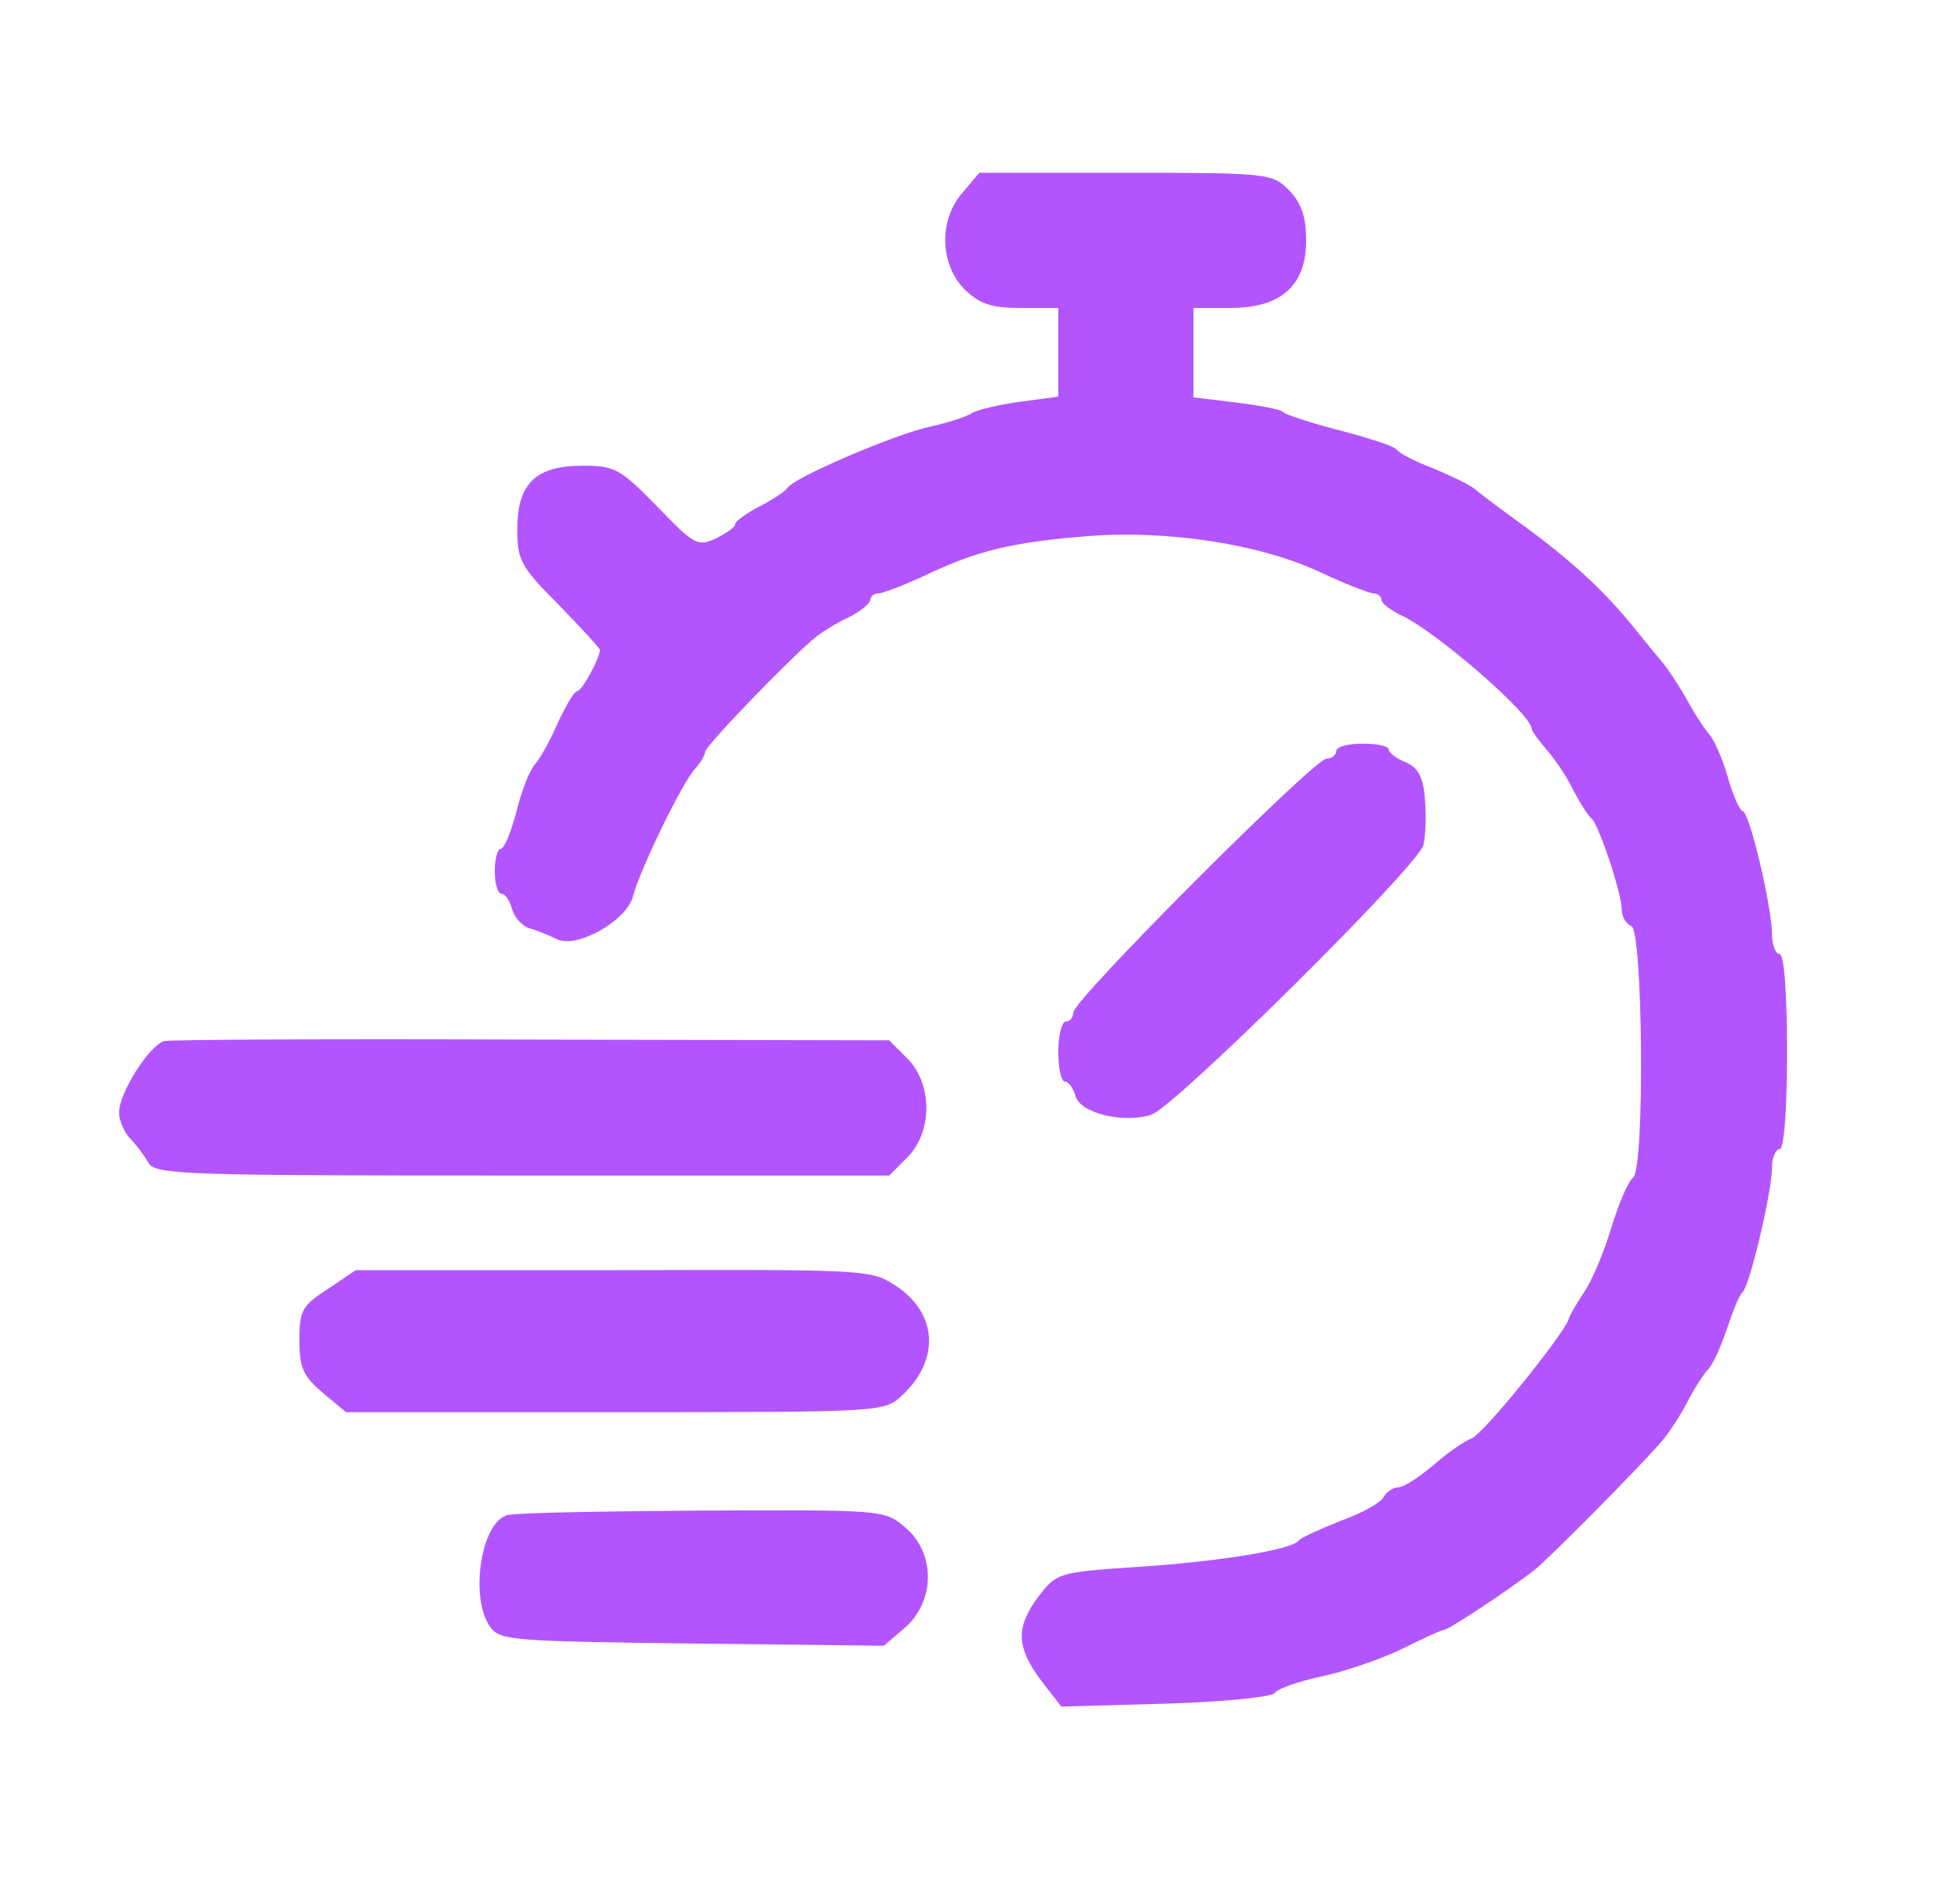 <svg width="24" height="23" viewBox="0 0 24 23" fill="none" xmlns="http://www.w3.org/2000/svg">
<path d="M11.79 2.355C11.495 2.686 11.504 3.229 11.808 3.542C12.001 3.726 12.139 3.772 12.498 3.772H12.958V4.315V4.858L12.479 4.922C12.213 4.959 11.955 5.023 11.9 5.06C11.854 5.097 11.605 5.18 11.348 5.235C10.87 5.354 9.729 5.851 9.646 5.971C9.618 6.017 9.462 6.118 9.305 6.201C9.14 6.284 9.002 6.385 9.002 6.422C9.002 6.458 8.891 6.532 8.763 6.596C8.542 6.698 8.496 6.67 8.045 6.201C7.594 5.741 7.53 5.704 7.134 5.704C6.555 5.704 6.334 5.925 6.334 6.486C6.334 6.863 6.38 6.946 6.84 7.406C7.116 7.691 7.346 7.94 7.346 7.958C7.346 8.059 7.125 8.464 7.07 8.464C7.033 8.464 6.932 8.639 6.831 8.85C6.739 9.071 6.61 9.292 6.555 9.356C6.49 9.421 6.389 9.678 6.325 9.936C6.26 10.184 6.177 10.396 6.131 10.396C6.095 10.396 6.058 10.515 6.058 10.672C6.058 10.819 6.095 10.948 6.141 10.948C6.187 10.948 6.242 11.031 6.269 11.132C6.297 11.233 6.389 11.344 6.49 11.371C6.582 11.399 6.72 11.454 6.812 11.5C7.051 11.629 7.677 11.279 7.751 10.976C7.833 10.663 8.358 9.568 8.523 9.402C8.579 9.338 8.634 9.246 8.634 9.209C8.634 9.136 9.747 7.986 10.014 7.783C10.088 7.728 10.262 7.618 10.409 7.553C10.547 7.48 10.658 7.388 10.658 7.342C10.658 7.305 10.704 7.268 10.759 7.268C10.805 7.268 11.072 7.167 11.329 7.047C11.964 6.744 12.397 6.642 13.289 6.569C14.283 6.486 15.414 6.661 16.15 7.001C16.463 7.148 16.767 7.268 16.822 7.268C16.868 7.268 16.914 7.305 16.914 7.342C16.914 7.388 17.024 7.47 17.153 7.535C17.567 7.719 18.754 8.749 18.754 8.924C18.754 8.952 18.837 9.062 18.929 9.172C19.021 9.274 19.177 9.494 19.26 9.669C19.352 9.844 19.453 10 19.49 10.028C19.573 10.092 19.858 10.939 19.858 11.141C19.858 11.233 19.913 11.316 19.977 11.344C20.116 11.389 20.143 14.324 19.996 14.425C19.941 14.462 19.821 14.738 19.729 15.042C19.637 15.345 19.49 15.695 19.398 15.824C19.315 15.953 19.223 16.1 19.205 16.164C19.131 16.367 18.156 17.572 18.018 17.618C17.944 17.645 17.733 17.784 17.558 17.94C17.383 18.087 17.19 18.216 17.125 18.216C17.061 18.216 16.978 18.271 16.942 18.335C16.905 18.409 16.666 18.538 16.408 18.63C16.16 18.731 15.93 18.832 15.902 18.869C15.819 18.98 14.927 19.127 13.933 19.191C12.958 19.256 12.94 19.265 12.719 19.55C12.434 19.927 12.443 20.175 12.746 20.58L12.995 20.902L14.274 20.866C14.973 20.847 15.58 20.783 15.607 20.737C15.644 20.681 15.911 20.59 16.215 20.525C16.509 20.461 16.951 20.304 17.19 20.185C17.429 20.065 17.65 19.964 17.677 19.964C17.742 19.964 18.524 19.439 18.791 19.228C18.965 19.09 20.088 17.958 20.346 17.655C20.428 17.563 20.566 17.351 20.649 17.195C20.732 17.029 20.852 16.845 20.907 16.781C20.971 16.726 21.072 16.495 21.146 16.275C21.22 16.054 21.302 15.851 21.339 15.824C21.422 15.759 21.698 14.6 21.698 14.297C21.698 14.177 21.744 14.076 21.79 14.076C21.845 14.076 21.882 13.616 21.882 12.88C21.882 12.144 21.845 11.684 21.79 11.684C21.744 11.684 21.698 11.583 21.698 11.445C21.698 11.114 21.422 9.936 21.339 9.936C21.311 9.936 21.22 9.752 21.155 9.513C21.091 9.283 20.98 9.044 20.925 8.988C20.87 8.924 20.741 8.731 20.649 8.556C20.548 8.381 20.419 8.188 20.373 8.133C20.318 8.068 20.152 7.866 19.996 7.673C19.646 7.24 19.241 6.863 18.634 6.422C18.367 6.228 18.11 6.035 18.046 5.98C17.99 5.934 17.76 5.824 17.54 5.732C17.319 5.649 17.125 5.548 17.098 5.502C17.07 5.465 16.758 5.364 16.408 5.272C16.049 5.18 15.745 5.078 15.718 5.051C15.69 5.014 15.433 4.968 15.148 4.931L14.614 4.867V4.315V3.772H15.065C15.69 3.772 15.994 3.496 15.994 2.944C15.994 2.668 15.939 2.493 15.791 2.337C15.58 2.125 15.552 2.116 13.786 2.116H11.992L11.79 2.355Z" fill="#B255FF"/>
<path d="M16.362 9.2C16.362 9.246 16.307 9.292 16.242 9.292C16.095 9.292 13.142 12.245 13.142 12.402C13.142 12.457 13.105 12.512 13.05 12.512C13.004 12.512 12.958 12.678 12.958 12.88C12.958 13.083 12.995 13.248 13.041 13.248C13.087 13.248 13.142 13.331 13.169 13.423C13.225 13.635 13.758 13.763 14.099 13.653C14.402 13.543 17.365 10.608 17.429 10.35C17.457 10.24 17.466 9.991 17.448 9.789C17.429 9.522 17.365 9.403 17.218 9.338C17.098 9.292 17.006 9.219 17.006 9.182C17.006 9.136 16.859 9.108 16.684 9.108C16.509 9.108 16.362 9.145 16.362 9.2Z" fill="#B255FF"/>
<path d="M2.01 12.751C1.826 12.806 1.458 13.386 1.458 13.625C1.458 13.726 1.522 13.873 1.596 13.947C1.669 14.021 1.771 14.159 1.817 14.242C1.899 14.389 2.267 14.398 6.398 14.398H10.888L11.109 14.177C11.421 13.864 11.421 13.275 11.109 12.963L10.888 12.742L6.518 12.733C4.117 12.723 2.083 12.733 2.01 12.751Z" fill="#B255FF"/>
<path d="M4.015 15.787C3.703 15.989 3.666 16.045 3.666 16.413C3.666 16.753 3.712 16.854 3.951 17.057L4.236 17.296H7.53C10.833 17.296 10.833 17.296 11.053 17.084C11.514 16.652 11.477 16.081 10.971 15.75C10.667 15.548 10.621 15.548 7.511 15.557H4.356L4.015 15.787Z" fill="#B255FF"/>
<path d="M6.214 18.556C5.892 18.639 5.745 19.568 6.003 19.927C6.122 20.093 6.279 20.102 8.477 20.13L10.823 20.157L11.081 19.936C11.449 19.614 11.458 19.026 11.09 18.713C10.833 18.492 10.833 18.492 8.606 18.501C7.383 18.51 6.306 18.529 6.214 18.556Z" fill="#B255FF"/>
</svg>
